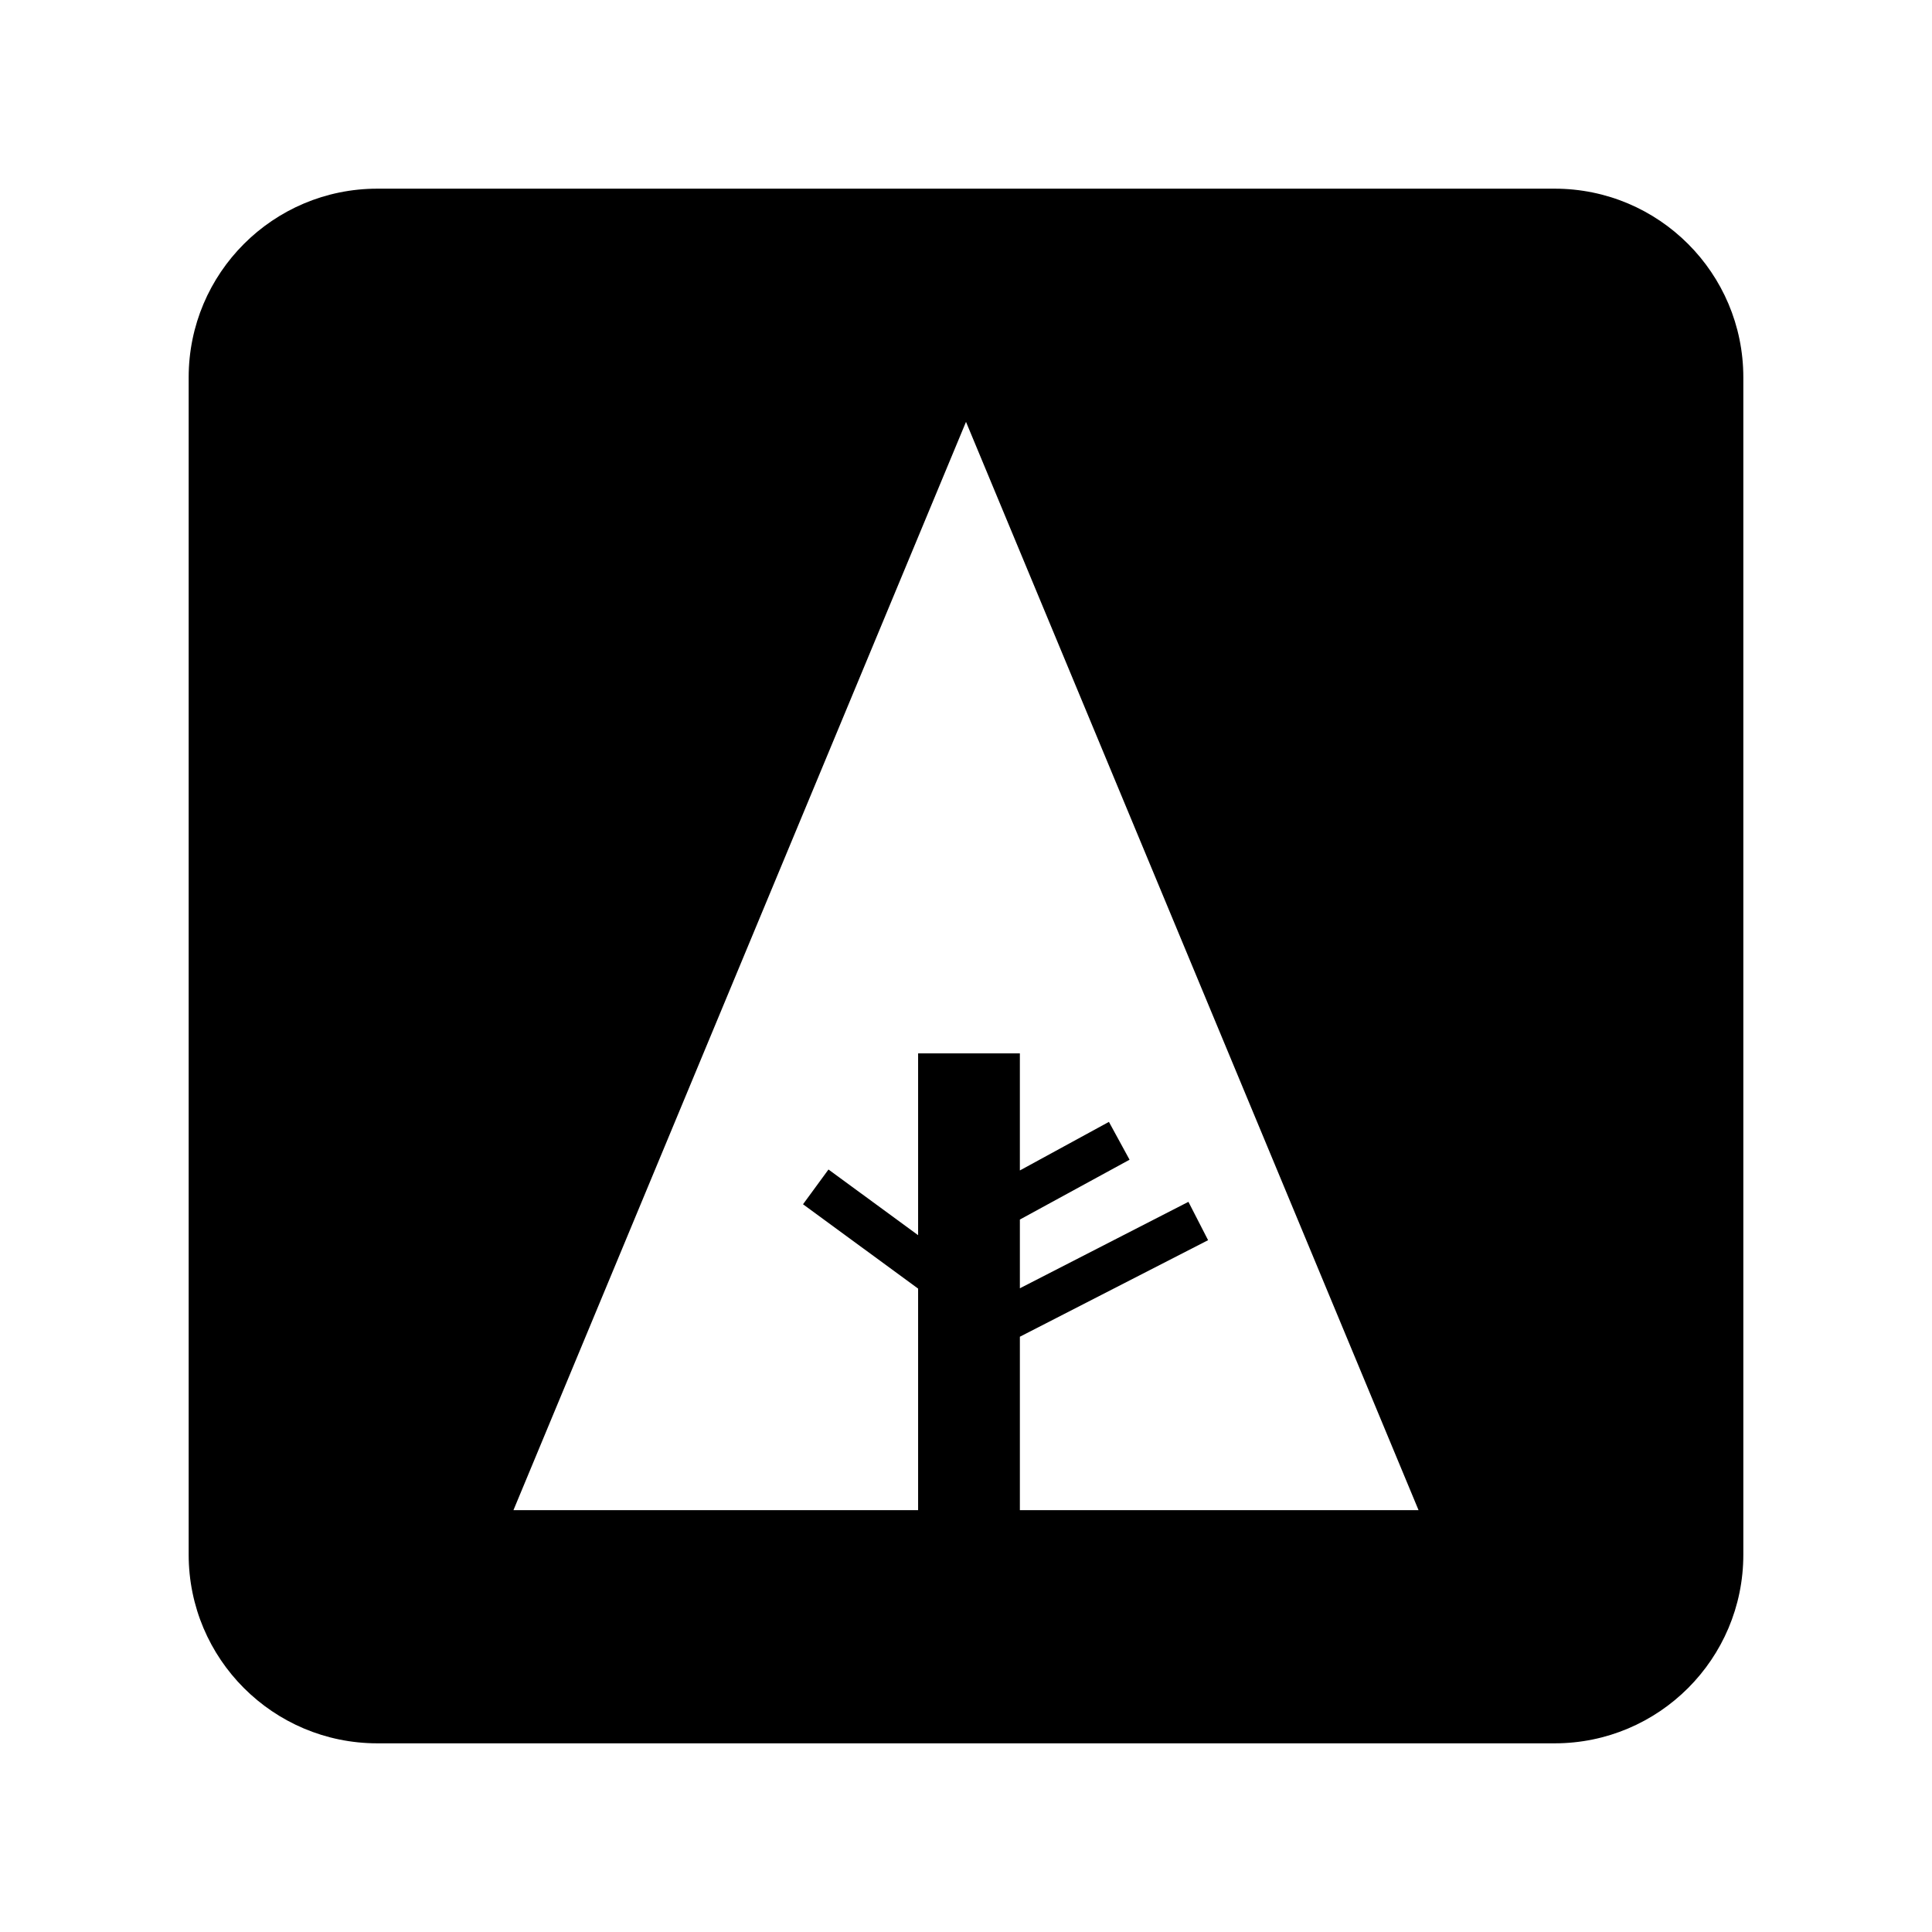 <?xml version="1.0" encoding="utf-8"?>


<!-- The icon can be used freely in both personal and commercial projects with no attribution required, but always appreciated. 
You may NOT sub-license, resell, rent, redistribute or otherwise transfer the icon without express written permission from iconmonstr.com -->


<!DOCTYPE svg PUBLIC "-//W3C//DTD SVG 1.1//EN" "http://www.w3.org/Graphics/SVG/1.1/DTD/svg11.dtd">

<svg version="1.1" xmlns="http://www.w3.org/2000/svg" xmlns:xlink="http://www.w3.org/1999/xlink" x="0px" y="0px"

	 width="512px" height="512px" viewBox="0 0 512 512" enable-background="new 0 0 512 512" xml:space="preserve">

<path id="forrst-square-rounded-icon" d="M412,50H100c-27.614,0-50,22.386-50,50v312c0,27.614,22.386,50,50,50h312

	c27.614,0,50-22.386,50-50V100C462,72.386,439.614,50,412,50z M270.277,400.2v-45.954l49.881-25.586l-5.213-10.162l-44.668,22.911

	v-18.216l29.068-15.856l-5.469-10.028l-23.6,12.873v-31.02h-26.967v48.172l-23.753-17.404l-6.749,9.214l30.502,22.349V400.2H136.072

	L256,111.8l119.928,288.4H270.277z"/>

</svg>

